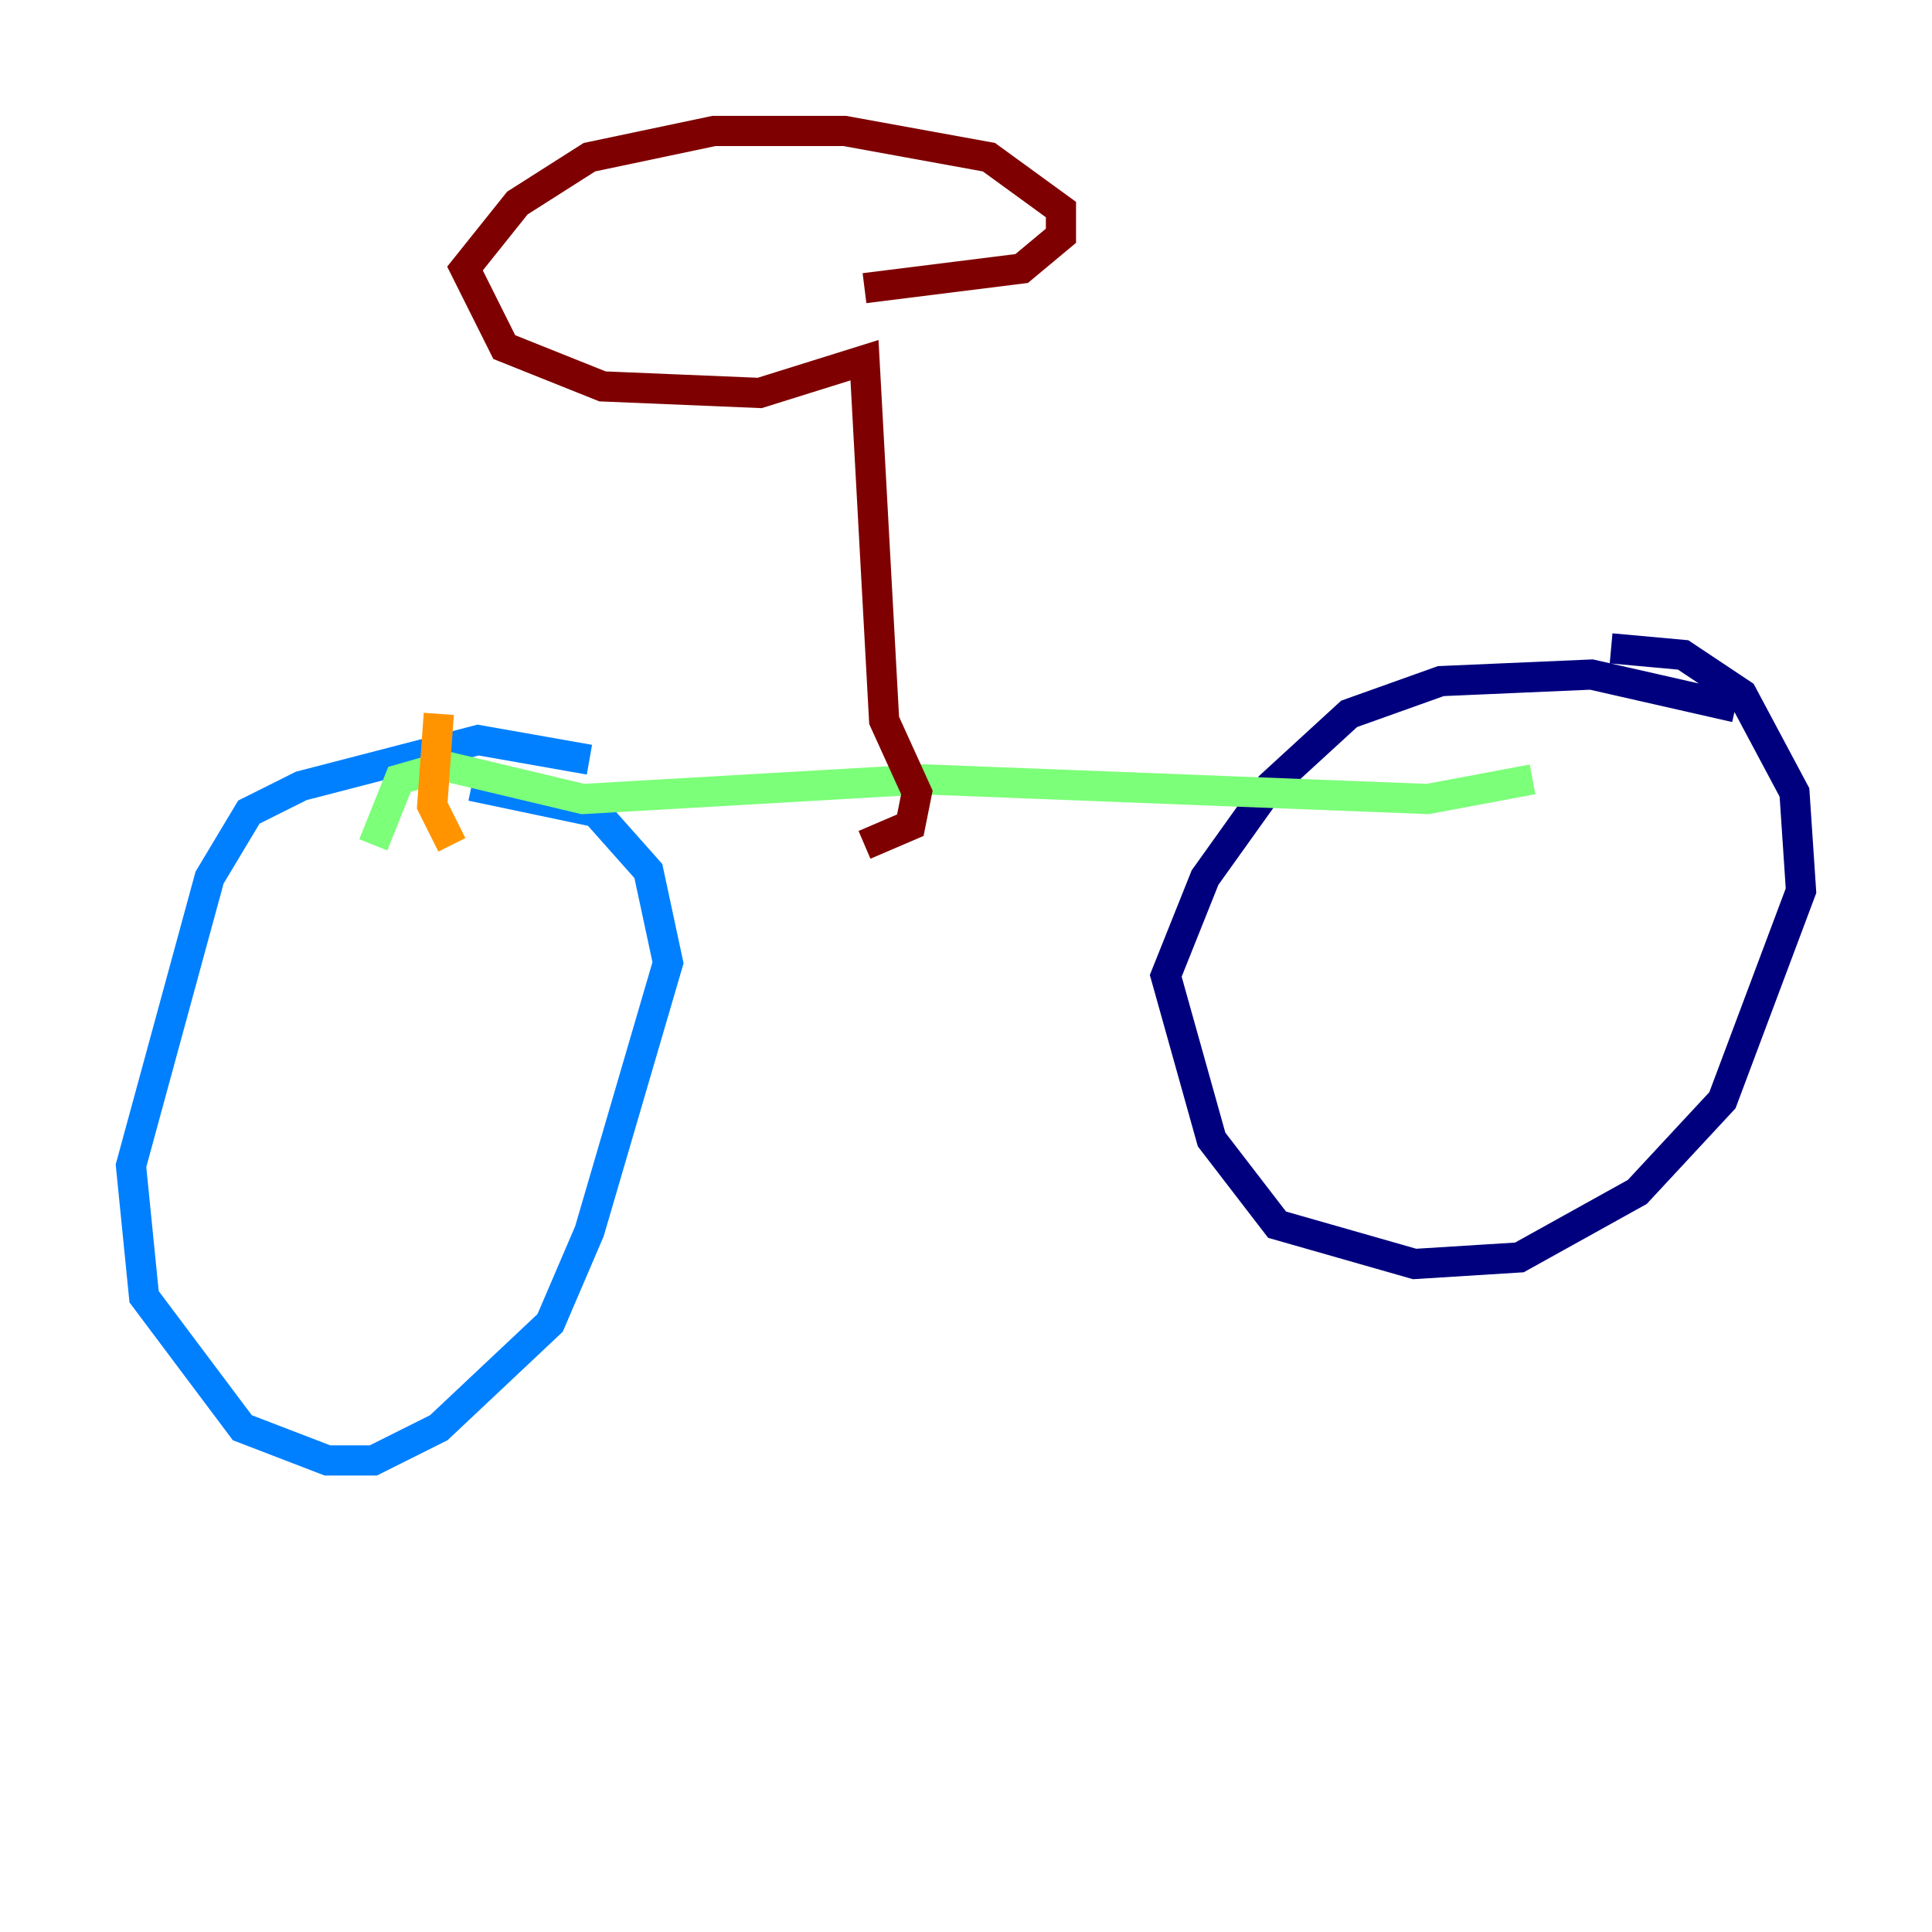 <?xml version="1.0" encoding="utf-8" ?>
<svg baseProfile="tiny" height="128" version="1.2" viewBox="0,0,128,128" width="128" xmlns="http://www.w3.org/2000/svg" xmlns:ev="http://www.w3.org/2001/xml-events" xmlns:xlink="http://www.w3.org/1999/xlink"><defs /><polyline fill="none" points="114.983,46.861 105.437,44.691 95.458,45.125 89.383,47.295 84.176,52.068 79.837,58.142 77.234,64.651 80.271,75.498 84.61,81.139 93.722,83.742 100.664,83.308 108.475,78.969 114.115,72.895 119.322,59.01 118.888,52.502 115.417,45.993 111.512,43.39 106.739,42.956" stroke="#00007f" stroke-width="2" /><polyline fill="none" points="39.051,50.332 31.675,49.031 19.959,52.068 16.488,53.803 13.885,58.142 8.678,77.234 9.546,85.912 16.054,94.59 21.695,96.759 24.732,96.759 29.071,94.59 36.447,87.647 39.051,81.573 44.258,63.783 42.956,57.709 39.485,53.803 31.241,52.068" stroke="#0080ff" stroke-width="2" /><polyline fill="none" points="24.732,55.973 26.468,51.634 29.505,50.766 38.617,52.936 61.18,51.634 94.59,52.936 101.532,51.634" stroke="#7cff79" stroke-width="2" /><polyline fill="none" points="29.939,55.973 28.637,53.37 29.071,47.295" stroke="#ff9400" stroke-width="2" /><polyline fill="none" points="57.275,55.973 60.312,54.671 60.746,52.502 58.576,47.729 57.275,23.864 50.332,26.034 39.919,25.6 33.41,22.997 30.807,17.79 34.278,13.451 39.051,10.414 47.295,8.678 55.973,8.678 65.519,10.414 70.291,13.885 70.291,15.62 67.688,17.79 57.275,19.091" stroke="#7f0000" stroke-width="2" /></svg>